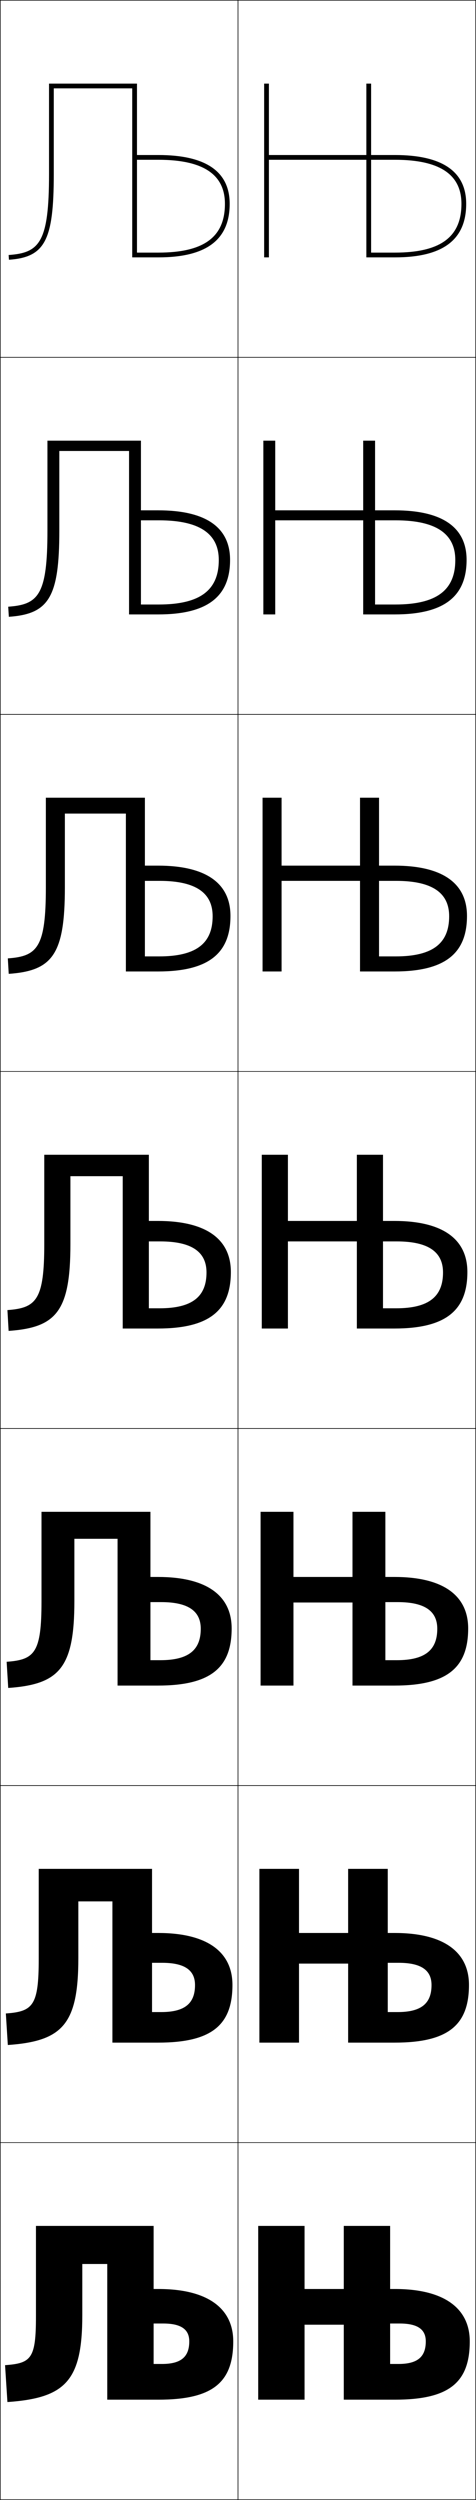<?xml version="1.0" encoding="utf-8"?>
<!-- Generator: Adobe Illustrator 11 Build 225, SVG Export Plug-In . SVG Version: 6.0.0 Build 78)  -->
<!DOCTYPE svg PUBLIC "-//W3C//DTD SVG 1.0//EN"    "http://www.w3.org/TR/2001/REC-SVG-20010904/DTD/svg10.dtd">
<svg  xmlns="http://www.w3.org/2000/svg" xmlns:xlink="http://www.w3.org/1999/xlink" xmlns:a="http://ns.adobe.com/AdobeSVGViewerExtensions/3.0/"
	 width="200.25" height="1050.25" viewBox="0 0 200.25 1050.25" overflow="visible" enable-background="new 0 0 200.25 1050.25"
	 xml:space="preserve">
		<g id="レイヤー1">
			<g>
				<rect x="0.125" y="0.125" fill="none" stroke="#000000" stroke-width="0.25" width="100" height="150"/> 
				<rect x="0.125" y="150.125" fill="none" stroke="#000000" stroke-width="0.25" width="100" height="150"/> 
				<rect x="0.125" y="300.125" fill="none" stroke="#000000" stroke-width="0.25" width="100" height="150"/> 
				<rect x="0.125" y="450.125" fill="none" stroke="#000000" stroke-width="0.25" width="100" height="150"/> 
				<rect x="0.125" y="600.125" fill="none" stroke="#000000" stroke-width="0.25" width="100" height="150"/> 
				<rect x="0.125" y="750.125" fill="none" stroke="#000000" stroke-width="0.25" width="100" height="150"/> 
				<rect x="0.125" y="900.125" fill="none" stroke="#000000" stroke-width="0.25" width="100" height="150"/> 
				<rect x="100.125" y="0.125" fill="none" stroke="#000000" stroke-width="0.25" width="100" height="150"/> 
				<rect x="100.125" y="150.125" fill="none" stroke="#000000" stroke-width="0.25" width="100" height="150"/> 
				<rect x="100.125" y="300.125" fill="none" stroke="#000000" stroke-width="0.25" width="100" height="150"/> 
				<rect x="100.125" y="450.125" fill="none" stroke="#000000" stroke-width="0.25" width="100" height="150"/> 
				<rect x="100.125" y="600.125" fill="none" stroke="#000000" stroke-width="0.25" width="100" height="150"/> 
				<rect x="100.125" y="750.125" fill="none" stroke="#000000" stroke-width="0.25" width="100" height="150"/> 
				<rect x="100.125" y="900.125" fill="none" stroke="#000000" stroke-width="0.25" width="100" height="150"/> 
			</g>
			<g>
				<path d="M164.125,993.125h3.5c8.056,0,11.5-2.996,11.5-9.5c0-4.936-3.3-7.5-11-7.5h-4v32h-19.5v-31.5h-16.5
					v31.5h-19.5v-73h19.5v26.5h16.5v-26.5h19.5v26.5h2c20.895,0,31.5,8.248,31.5,22c0,17.305-8.656,24.5-31.5,24.5h-2
					V993.125z"/>
				<path d="M146.458,824.925h-20.667V858.125h-16.667v-73h16.667v26.934h20.667V785.125h16.667
					v26.934h2.917c20.729,0,31.25,8.048,31.25,21.821c0,16.897-8.767,24.245-31.25,24.245
					h-2.917v-12.834h4.167c9.971,0,14.25-3.638,14.25-11.351
					c0-6.088-4.141-9.349-13.833-9.349h-4.583V858.125h-16.667V824.925z"/>
				<path d="M148.292,673.226h-24.833V708.125H109.625v-73h13.833v27.367h24.833V635.125H162.125
					v27.367h3.833c20.565,0,31,7.849,31,21.642c0,16.492-8.876,23.991-31,23.991H162.125
					v-10.667h4.833c11.886,0,17-4.281,17-13.201c0-7.24-4.983-11.198-16.667-11.198H162.125
					V708.125h-13.833V673.226z"/>
				<path d="M150.125,521.525h-29V558.125h-11v-73h11v27.801h29V485.125h11v27.801h4.75
					c20.4,0,30.75,7.648,30.75,21.463c0,16.086-8.986,23.736-30.75,23.736h-4.75v-8.5h5.5
					c13.801,0,19.75-4.924,19.75-15.053c0-8.393-5.824-13.047-19.5-13.047h-5.75V558.125h-11V521.525
					z"/>
				<path d="M151.458,370.059h-33v38.066h-8v-73h8v28.534h33v-28.534h8v28.534h6.5
					c20.236,0,30.5,7.399,30.5,21.142c0,15.771-9.262,23.324-30.5,23.324h-6.5v-6.333h7
					c15.715,0,22.5-5.555,22.5-16.869c0-9.525-6.666-14.864-22.333-14.864h-7.167v38.066h-8
					V370.059z"/>
				<path d="M152.792,218.592h-37V258.125h-5v-73h5v29.267h37V185.125h5v29.267h8.25
					c20.071,0,30.25,7.148,30.25,20.821c0,15.456-9.538,22.912-30.25,22.912h-8.25v-4.167
					h8.5c17.63,0,25.25-6.186,25.25-18.685c0-10.658-7.508-16.682-25.167-16.682
					h-8.583V258.125h-5V218.592z"/>
				<path d="M154.125,67.125h-41v41h-2v-73h2v30h41v-30h2v30h10c19.906,0,30,6.898,30,20.5
					c0,15.141-9.813,22.5-30,22.5h-10v-2h10c19.545,0,28-6.816,28-20.5c0-11.791-8.35-18.5-28-18.5h-10v41
					h-2V67.125z"/>
			</g>
			<g>
				<path d="M15.125,935.125h49.5v26.5h2c20.895,0,31.5,8.248,31.5,22c0,17.305-8.656,24.5-31.5,24.5h-2v-15h3.5
					c8.056,0,11.5-2.996,11.5-9.5c0-4.936-3.3-7.5-11-7.5h-4v32h-19.5v-57h-10.5v21.5
					c0,27.543-7.018,34.789-31.5,36.5l-1-15.5c11.107-0.776,13-2.879,13-20.5V935.125z"/>
				<path d="M16.292,785.125h47.667v26.934h2.583c20.73,0,31.25,8.048,31.25,21.821
					c0,16.897-8.766,24.245-31.25,24.245h-2.583v-12.834h3.833
					c9.971,0,14.25-3.638,14.25-11.351c0-6.088-4.142-9.349-13.833-9.349h-4.25V858.125
					H47.292v-59.334H32.958V822.625c0,27.776-6.644,34.891-29.667,36.5l-0.833-13.25
					c11.491-0.804,13.833-3.4,13.833-22.917V785.125z"/>
				<path d="M17.458,635.125h45.833v27.367h3.167c20.565,0,31,7.849,31,21.642
					c0,16.492-8.876,23.991-31,23.991h-3.167v-10.667h4.167c11.886,0,17-4.281,17-13.201
					c0-7.24-4.983-11.198-16.667-11.198h-4.5V708.125H49.458v-61.667H31.292V672.625
					c0,28.011-6.27,34.993-27.833,36.5l-0.667-11
					c11.874-0.83,14.667-3.921,14.667-25.333V635.125z"/>
				<path d="M18.625,485.125h44v27.801h3.75c20.4,0,30.75,7.648,30.75,21.463
					c0,16.086-8.986,23.736-30.75,23.736h-3.75v-8.5h4.5c13.801,0,19.75-4.924,19.75-15.053
					c0-8.393-5.825-13.047-19.5-13.047h-4.75V558.125h-11v-64h-22v28.5c0,28.245-5.895,35.095-26,36.5
					l-0.5-8.75c12.257-0.856,15.5-4.441,15.5-27.75V485.125z"/>
				<path d="M19.291,335.125h41.667v28.534h5.5c20.236,0,30.5,7.399,30.5,21.142
					c0,15.771-9.262,23.324-30.5,23.324h-5.5v-6.333h6c15.716,0,22.5-5.555,22.5-16.869
					c0-9.525-6.666-14.864-22.333-14.864h-6.167v38.066h-8v-66.333H27.292v31.001
					c0,28.121-5.164,35.042-23.621,36.332l-0.379-6.499
					c12.504-0.874,16-4.714,16-29.833V335.125z"/>
				<path d="M19.958,185.125h39.333v29.267h7.25c20.071,0,30.25,7.148,30.25,20.821
					c0,15.456-9.538,22.912-30.25,22.912h-7.25v-4.167h7.5c17.63,0,25.25-6.186,25.25-18.685
					c0-10.658-7.508-16.682-25.167-16.682h-7.583V258.125h-5v-68.667H24.958v33.503
					c0,27.996-4.433,34.989-21.24,36.164l-0.26-4.246
					c12.753-0.892,16.5-4.988,16.5-31.917V185.125z"/>
				<path d="M22.625,73.13c0,27.871-3.702,34.936-18.86,35.995L3.625,107.131
					c13.001-0.91,17-5.261,17-34.001V35.125h37v30h9c19.907,0,30,6.898,30,20.5
					c0,15.141-9.813,22.5-30,22.5h-9v-2h9c19.545,0,28-6.816,28-20.5c0-11.791-8.35-18.5-28-18.5h-9v41h-2
					v-71h-33V73.13z"/>
			</g>
		</g>
	</svg>
